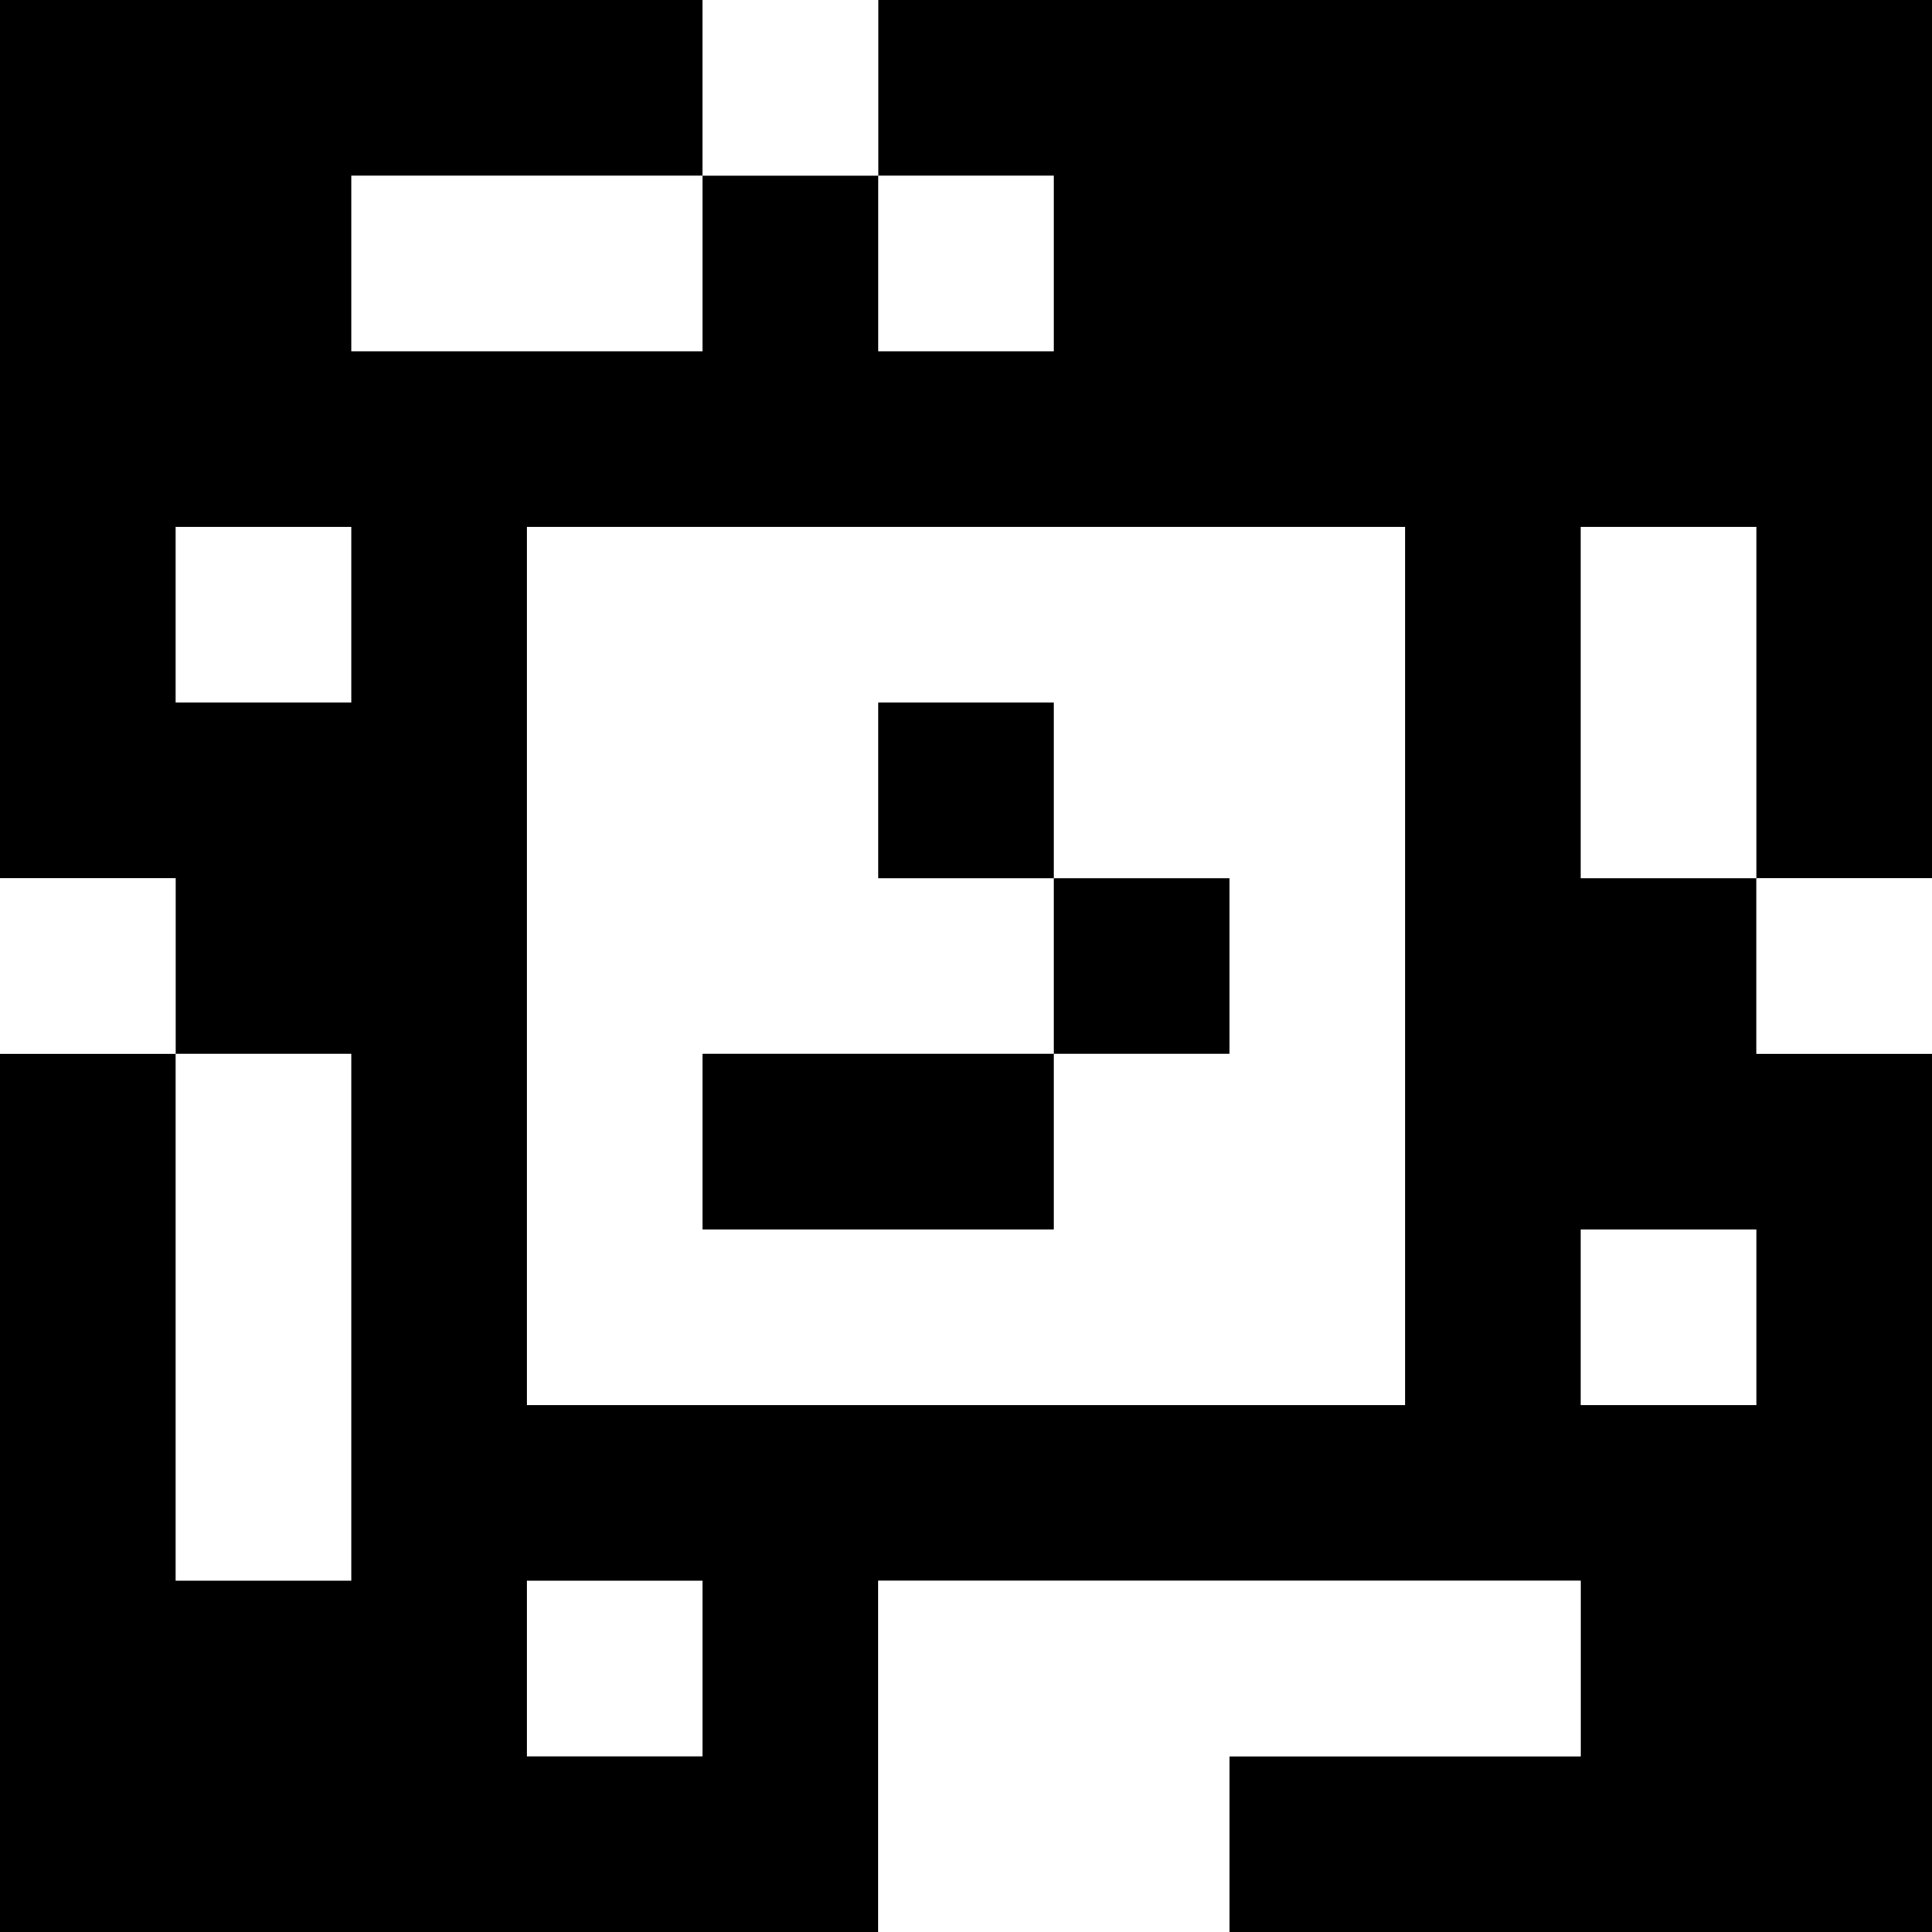 <?xml version="1.0" standalone="yes"?>
<svg xmlns="http://www.w3.org/2000/svg" width="110" height="110">
<rect width="100%" height="100%" fill="#808080" stroke="none"/>
<path style="fill:#000000; stroke:none;" d="M0 0L0 50L10 50L10 60L0 60L0 110L50 110L50 90L90 90L90 100L70 100L70 110L110 110L110 60L100 60L100 50L110 50L110 0L50 0L50 10L40 10L40 0L0 0z"/>
<path style="fill:#ffffff; stroke:none;" d="M40 0L40 10L50 10L50 0L40 0M20 10L20 20L40 20L40 10L20 10M50 10L50 20L60 20L60 10L50 10M10 30L10 40L20 40L20 30L10 30M30 30L30 80L80 80L80 30L30 30M90 30L90 50L100 50L100 30L90 30z"/>
<path style="fill:#000000; stroke:none;" d="M50 40L50 50L60 50L60 60L40 60L40 70L60 70L60 60L70 60L70 50L60 50L60 40L50 40z"/>
<path style="fill:#ffffff; stroke:none;" d="M0 50L0 60L10 60L10 50L0 50M100 50L100 60L110 60L110 50L100 50M10 60L10 90L20 90L20 60L10 60M90 70L90 80L100 80L100 70L90 70M30 90L30 100L40 100L40 90L30 90M50 90L50 110L70 110L70 100L90 100L90 90L50 90z"/>
</svg>
